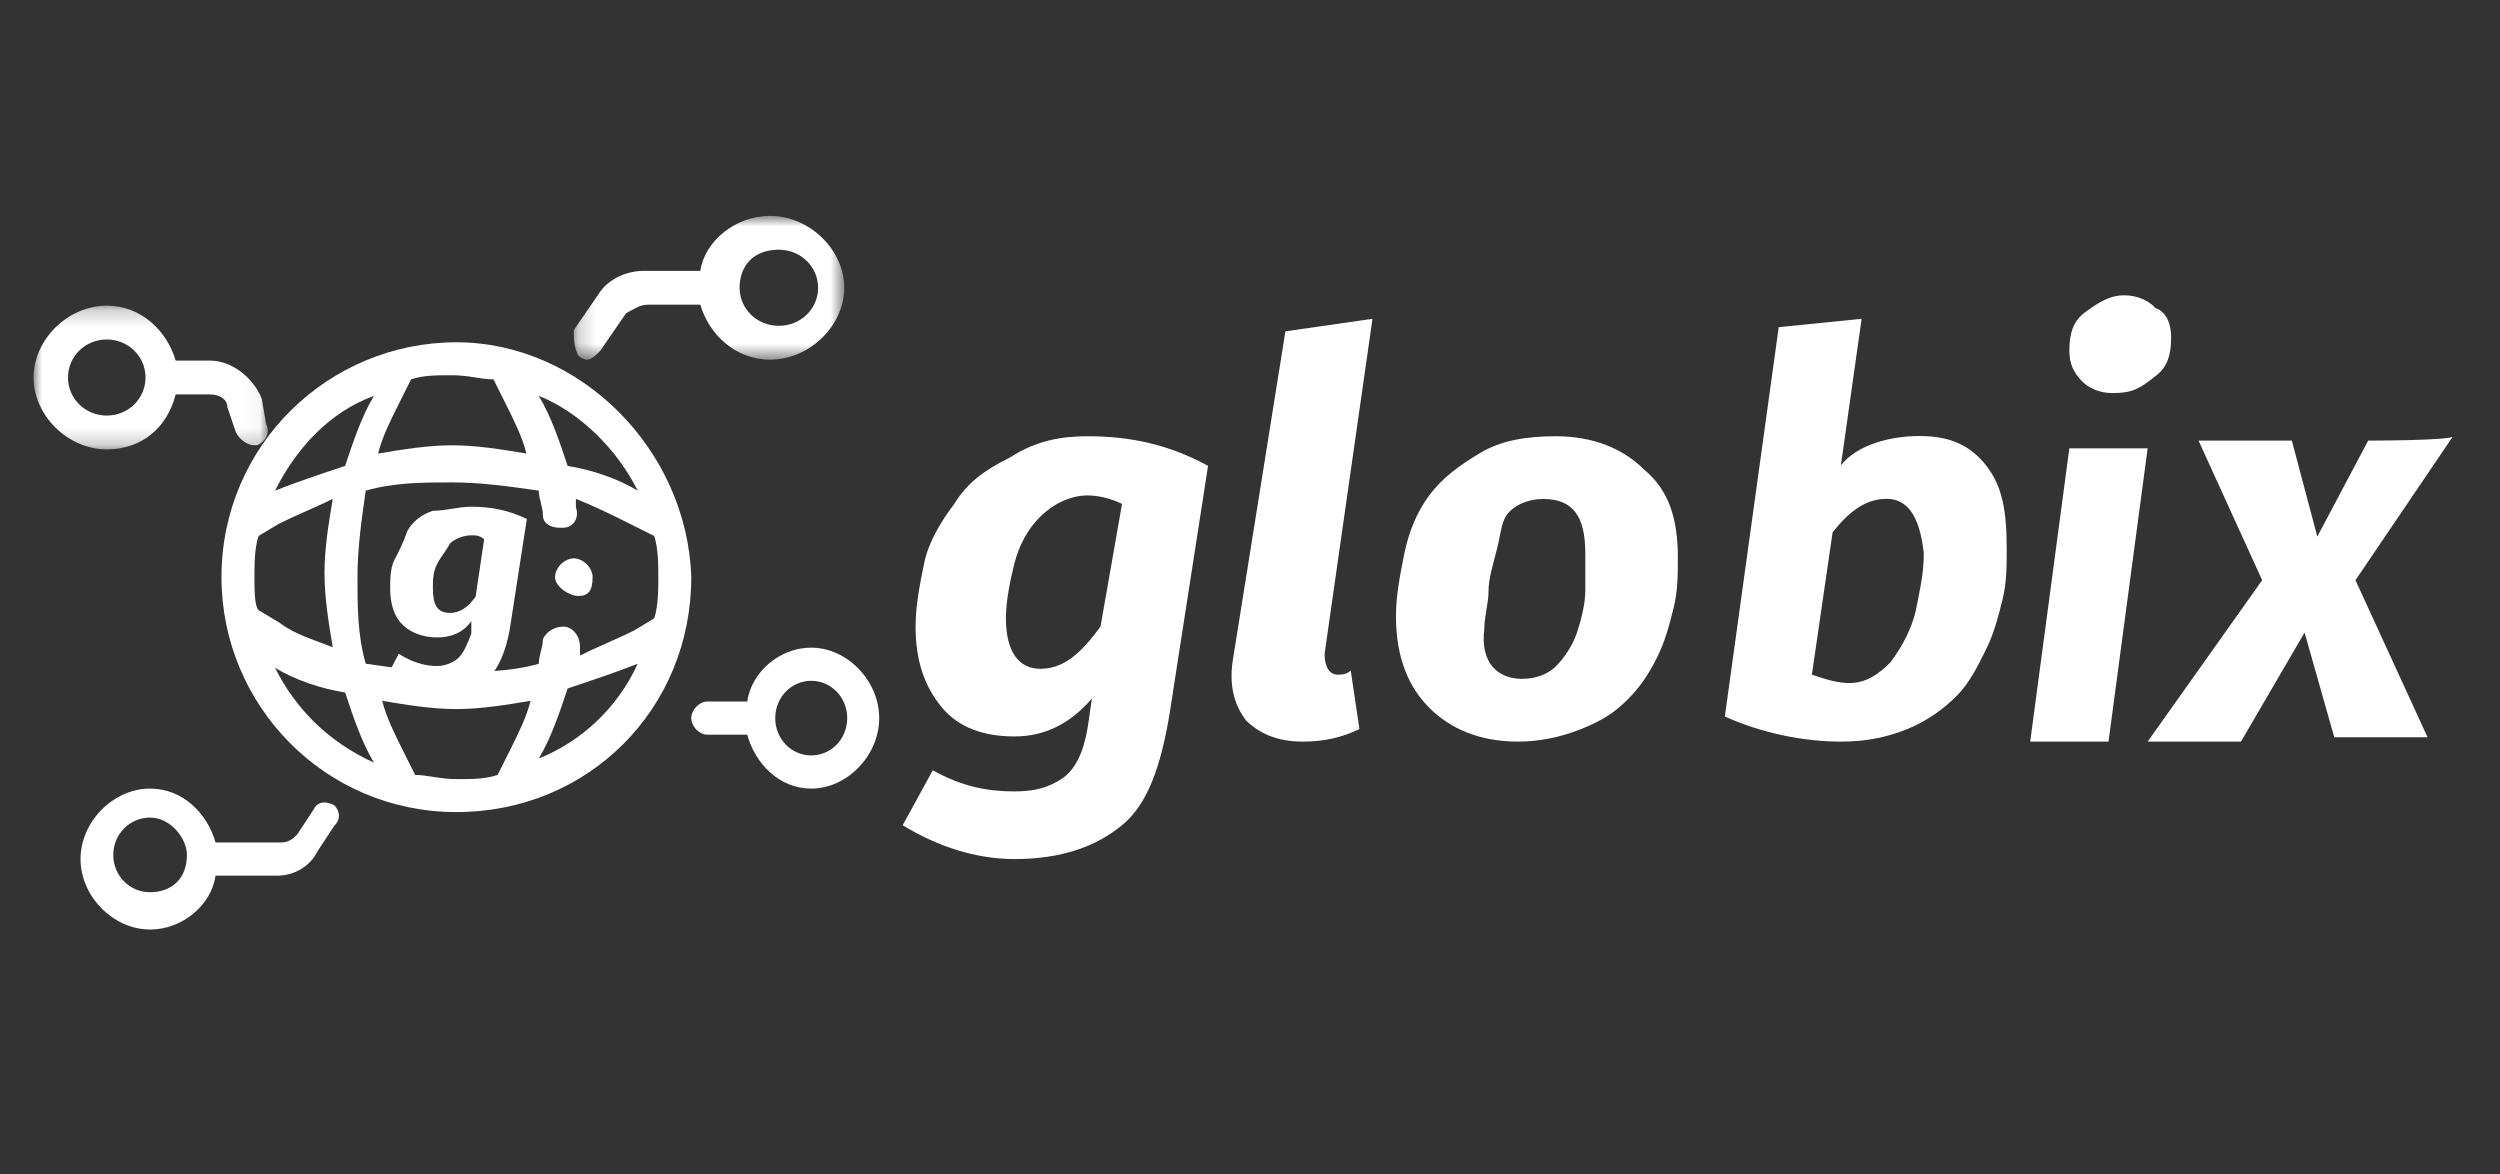 <svg width="149" height="70" viewBox="0 0 149 70" fill="none" xmlns="http://www.w3.org/2000/svg">
<rect x="0" y="0" width="149" height="70" fill="#333333" stroke="none"/>
<path fill-rule="evenodd" clip-rule="evenodd" d="M32.112 45.207C32.849 43.979 33.34 42.503 33.832 41.032C35.306 40.54 36.779 40.047 38.007 39.558C36.779 42.26 34.569 44.224 32.112 45.207ZM24.744 46.187C24.744 46.187 24.744 45.944 24.744 46.187L24.007 44.716C23.516 43.731 23.025 42.751 22.779 41.768C24.253 42.014 25.727 42.26 27.2 42.26C28.674 42.26 30.148 42.014 31.621 41.768C31.376 42.751 30.884 43.731 30.393 44.716L29.656 46.187C28.919 46.435 28.183 46.435 27.2 46.435C26.218 46.435 25.481 46.187 24.744 46.187ZM16.393 39.803C17.621 40.54 19.095 41.032 20.569 41.275C21.06 42.751 21.551 44.224 22.288 45.453C19.586 44.224 17.621 42.26 16.393 39.803ZM22.288 23.593C21.551 24.821 21.06 26.295 20.569 27.768C19.095 28.26 17.621 28.751 16.393 29.242C17.621 26.786 19.586 24.575 22.288 23.593ZM29.411 22.61C29.411 22.61 29.656 22.61 29.411 22.61L30.148 24.084C30.639 25.067 31.13 26.049 31.376 27.032C29.902 26.786 28.428 26.54 26.955 26.54C25.481 26.54 24.007 26.786 22.534 27.032C22.779 26.049 23.27 25.067 23.762 24.084L24.498 22.61C25.235 22.365 25.972 22.365 26.955 22.365C27.937 22.365 28.674 22.61 29.411 22.61ZM38.007 29.242C36.779 28.505 35.306 28.014 33.832 27.768C33.34 26.295 32.849 24.821 32.112 23.593C34.569 24.575 36.779 26.786 38.007 29.242ZM15.165 34.4C15.165 33.663 15.165 32.681 15.411 31.944L16.639 31.207C17.621 30.716 18.849 30.224 19.832 29.733C19.586 31.207 19.34 32.681 19.34 34.154C19.34 35.628 19.586 37.102 19.832 38.575C18.604 38.084 17.621 37.839 16.639 37.102L15.411 36.365C15.165 36.119 15.165 35.137 15.165 34.4ZM33.586 37.347C33.095 37.347 32.604 37.593 32.358 38.084C32.358 38.575 32.112 39.067 32.112 39.558C30.393 40.047 28.674 40.047 26.955 40.047C25.235 40.047 23.516 39.803 21.797 39.558C21.305 37.839 21.305 36.119 21.305 34.4C21.305 32.681 21.551 30.961 21.797 29.242C23.516 28.751 25.235 28.751 26.955 28.751C28.674 28.751 30.393 28.997 32.112 29.242C32.112 29.733 32.358 30.224 32.358 30.716C32.358 31.207 32.849 31.453 33.34 31.453H33.586C34.077 31.453 34.569 30.961 34.323 30.224V29.733C35.551 30.224 36.533 30.716 37.516 31.207L38.99 31.944C39.235 32.681 39.235 33.663 39.235 34.4C39.235 35.137 39.235 36.119 38.99 36.856L37.762 37.593C36.779 38.084 35.551 38.575 34.569 39.067V38.575C34.569 37.839 34.077 37.347 33.586 37.347ZM27.2 20.4C19.586 20.4 13.2 26.54 13.2 34.4C13.2 42.014 19.34 48.4 27.2 48.4C35.06 48.4 41.2 42.26 41.2 34.4C40.955 26.786 34.569 20.4 27.2 20.4Z" fill="white"/>
<mask id="mask0_85_78" style="mask-type:alpha" maskUnits="userSpaceOnUse" x="34" y="12" width="17" height="10">
<path d="M34.199 12.868H50.319V21.436H34.199V12.868Z" fill="white"/>
</mask>
<g mask="url(#mask0_85_78)">
<path fill-rule="evenodd" clip-rule="evenodd" d="M46.419 14.883C47.719 14.883 48.759 15.892 48.759 17.151C48.759 18.412 47.719 19.419 46.419 19.419C45.119 19.419 44.079 18.412 44.079 17.151C44.079 15.892 44.859 14.883 46.419 14.883ZM34.459 21.183C34.719 21.436 34.979 21.436 34.979 21.436C35.239 21.436 35.499 21.183 35.759 20.931L37.319 18.663C37.839 18.412 38.099 18.16 38.619 18.16H41.739C42.259 19.924 43.819 21.436 45.899 21.436C48.239 21.436 50.319 19.419 50.319 17.151C50.319 14.883 48.239 12.867 45.899 12.867C43.819 12.867 41.999 14.38 41.739 16.143H38.359C37.319 16.143 36.279 16.648 35.759 17.404L34.199 19.672C34.199 20.175 34.199 20.68 34.459 21.183Z" fill="white"/>
</g>
<path fill-rule="evenodd" clip-rule="evenodd" d="M8.945 53.176C7.726 53.176 6.751 52.191 6.751 50.955C6.751 49.72 7.726 48.729 8.945 48.729C10.164 48.729 11.14 49.965 11.14 50.955C11.14 52.435 10.164 53.176 8.945 53.176ZM19.918 47.988C19.43 47.741 18.943 47.741 18.699 48.235L17.724 49.72C17.48 49.965 17.236 50.212 16.748 50.212H12.847C12.359 48.485 10.896 47 8.945 47C6.751 47 4.8 48.977 4.8 51.2C4.8 53.426 6.751 55.4 8.945 55.4C10.896 55.4 12.603 53.918 12.847 52.191H16.504C17.48 52.191 18.455 51.694 18.943 50.706L19.918 49.224C20.406 48.729 20.162 48.235 19.918 47.988Z" fill="white"/>
<mask id="mask1_85_78" style="mask-type:alpha" maskUnits="userSpaceOnUse" x="2" y="18" width="14" height="9">
<path d="M2 18.216H15.96V26.784H2V18.216Z" fill="white"/>
</mask>
<g mask="url(#mask1_85_78)">
<path fill-rule="evenodd" clip-rule="evenodd" d="M4.053 22.5C4.053 21.24 5.08 20.232 6.363 20.232C7.647 20.232 8.673 21.24 8.673 22.5C8.673 23.76 7.647 24.768 6.363 24.768C5.08 24.768 4.053 23.76 4.053 22.5ZM10.47 23.508H12.523C13.037 23.508 13.55 23.76 13.55 24.264L14.063 25.776C14.32 26.28 14.833 26.532 15.09 26.532H15.347C15.86 26.28 16.117 25.776 15.86 25.272L15.603 23.76C15.09 22.5 13.807 21.492 12.523 21.492H10.47C9.957 19.728 8.417 18.216 6.363 18.216C4.053 18.216 2 20.232 2 22.5C2 24.768 4.053 26.784 6.363 26.784C8.417 26.784 9.957 25.524 10.47 23.508Z" fill="white"/>
</g>
<path fill-rule="evenodd" clip-rule="evenodd" d="M48.349 45.023C47.158 45.023 46.204 44.035 46.204 42.8C46.204 41.565 47.158 40.576 48.349 40.576C49.541 40.576 50.494 41.565 50.494 42.8C50.494 44.035 49.541 45.023 48.349 45.023ZM48.349 38.6C46.443 38.6 44.775 40.082 44.536 41.812H42.153C41.677 41.812 41.2 42.306 41.2 42.8C41.2 43.294 41.677 43.788 42.153 43.788H44.536C45.013 45.518 46.443 47 48.349 47C50.494 47 52.4 45.023 52.4 42.8C52.4 40.576 50.494 38.6 48.349 38.6Z" fill="white"/>
<path fill-rule="evenodd" clip-rule="evenodd" d="M35.32 34.4C35.32 33.84 34.76 33.28 34.2 33.28C33.64 33.28 33.08 33.84 33.08 34.4C33.08 34.96 33.92 35.52 34.48 35.52C35.04 35.52 35.32 35.24 35.32 34.4Z" fill="white"/>
<path fill-rule="evenodd" clip-rule="evenodd" d="M64.822 29.528C63.797 29.528 62.772 30.032 62.003 30.788C61.234 31.544 60.721 32.552 60.465 33.56C60.208 34.568 59.952 35.828 59.952 36.836C59.952 38.852 60.721 39.86 62.003 39.86C63.284 39.86 64.31 39.104 65.591 37.34L66.873 30.032C66.36 29.78 65.591 29.528 64.822 29.528ZM64.822 26C67.386 26 69.693 26.504 72 27.764L69.693 42.632C69.18 45.654 68.411 47.924 66.873 49.184C65.335 50.444 63.284 51.2 60.465 51.2C58.158 51.2 55.85 50.444 53.8 49.184L55.594 45.908C57.389 46.913 58.927 47.168 60.465 47.168C61.746 47.168 62.515 46.913 63.284 46.412C64.053 45.908 64.566 44.9 64.822 43.388L65.079 41.624C63.797 43.133 62.259 43.892 60.465 43.892C58.67 43.892 57.132 43.388 56.107 42.128C55.081 40.868 54.569 39.356 54.569 37.34C54.569 36.08 54.825 34.82 55.081 33.56C55.338 32.3 56.107 31.04 56.876 30.032C57.645 28.772 58.67 28.016 60.208 27.26C61.746 26.252 63.284 26 64.822 26Z" fill="white"/>
<path fill-rule="evenodd" clip-rule="evenodd" d="M81.8 19L78.946 38.96C78.946 39.709 79.206 40.208 79.725 40.208C79.984 40.208 80.244 40.208 80.503 39.958L81.022 43.452C79.984 43.95 78.946 44.2 77.649 44.2C76.092 44.2 75.054 43.701 74.276 42.953C73.498 41.955 73.238 40.707 73.498 39.21L76.611 19.748L81.8 19Z" fill="white"/>
<path fill-rule="evenodd" clip-rule="evenodd" d="M90.723 40.46C91.475 40.46 92.227 40.21 92.729 39.714C93.23 39.213 93.731 38.468 93.982 37.717C94.233 36.971 94.484 35.974 94.484 35.223V32.979C94.484 30.738 93.731 29.74 91.976 29.74C91.224 29.74 90.472 29.987 89.97 30.486C89.469 30.987 89.469 31.733 89.218 32.73C88.967 33.727 88.717 34.478 88.717 35.223C88.717 35.974 88.466 36.719 88.466 37.468C88.215 39.465 89.218 40.46 90.723 40.46ZM90.472 44.2C88.215 44.2 86.46 43.452 85.206 42.205C83.952 40.959 83.2 39.213 83.2 36.719C83.2 35.473 83.451 34.226 83.702 32.979C83.952 31.733 84.454 30.486 85.206 29.491C85.958 28.494 86.961 27.743 88.215 26.997C89.469 26.247 90.973 26 92.729 26C94.985 26 96.74 26.746 97.994 27.992C99.499 29.239 100 30.987 100 33.231C100 34.226 100 35.223 99.749 36.221C99.499 37.221 99.248 38.218 98.746 39.213C98.245 40.21 97.743 40.959 96.991 41.706C96.239 42.457 95.487 42.953 94.233 43.452C92.979 43.951 91.726 44.2 90.472 44.2Z" fill="white"/>
<path fill-rule="evenodd" clip-rule="evenodd" d="M112.435 29.73C111.2 29.73 110.212 30.478 109.223 31.726L107.988 40.21C108.729 40.457 109.47 40.709 110.212 40.709C111.2 40.709 111.941 40.21 112.682 39.461C113.423 38.463 113.917 37.465 114.165 36.467C114.412 35.219 114.659 34.221 114.659 32.974C114.412 30.728 113.67 29.73 112.435 29.73ZM114.412 25.987C116.141 25.987 117.376 26.486 118.365 27.733C119.353 28.981 119.6 30.478 119.6 32.724C119.6 33.722 119.6 34.72 119.353 35.718C119.106 36.717 118.859 37.715 118.365 38.713C117.87 39.711 117.376 40.709 116.635 41.458C115.894 42.206 114.906 42.952 113.67 43.454C112.435 43.953 111.2 44.2 109.717 44.2C107.494 44.2 105.023 43.703 102.8 42.705L106.012 19.499L110.953 19L109.717 27.733C110.706 26.486 112.682 25.987 114.412 25.987Z" fill="white"/>
<path fill-rule="evenodd" clip-rule="evenodd" d="M125.9 23.427C125.2 23.427 124.5 23.173 124.033 22.667C123.567 22.16 123.333 21.653 123.333 20.893C123.333 19.88 123.567 19.12 124.267 18.613C124.967 18.107 125.667 17.6 126.6 17.6C127.3 17.6 128 17.853 128.467 18.36C129.167 18.613 129.4 19.373 129.4 20.133C129.4 21.147 129.167 21.907 128.467 22.413C127.533 23.173 127.067 23.427 125.9 23.427ZM128 26.72L125.667 44.2H121L123.333 26.72H128Z" fill="white"/>
<path fill-rule="evenodd" clip-rule="evenodd" d="M146.2 26L140.386 34.58L144.683 43.94H139.122L137.353 37.7L133.561 44.2H128L134.825 34.58L131.033 26.26H136.594L138.111 31.98L141.144 26.26C141.144 26.26 146.2 26.26 146.2 26Z" fill="white"/>
<path fill-rule="evenodd" clip-rule="evenodd" d="M28.091 31.904C27.582 31.904 27.073 32.148 26.818 32.391C26.564 32.878 26.309 33.122 26.055 33.609C25.8 34.096 25.8 34.583 25.8 35.069C25.8 36.043 26.055 36.53 26.818 36.53C27.327 36.53 27.836 36.287 28.346 35.556L28.855 32.148C28.6 31.904 28.346 31.904 28.091 31.904ZM28.091 30.2C29.364 30.2 30.382 30.443 31.4 30.93L30.382 37.504C30.127 38.965 29.618 39.939 29.109 40.426C28.346 41.157 27.327 41.4 26.055 41.4C25.036 41.4 24.018 41.157 23 40.426L23.764 38.965C24.527 39.452 25.291 39.696 26.055 39.696C26.564 39.696 27.073 39.452 27.327 39.209C27.582 38.965 27.836 38.478 28.091 37.748V37.017C27.582 37.748 26.818 37.991 26.055 37.991C25.291 37.991 24.527 37.748 24.018 37.261C23.509 36.774 23.255 36.043 23.255 35.069C23.255 34.583 23.255 33.852 23.509 33.365C23.764 32.878 24.018 32.391 24.273 31.661C24.527 31.174 25.036 30.687 25.8 30.443C26.564 30.443 27.327 30.2 28.091 30.2Z" fill="white"/>
</svg>
